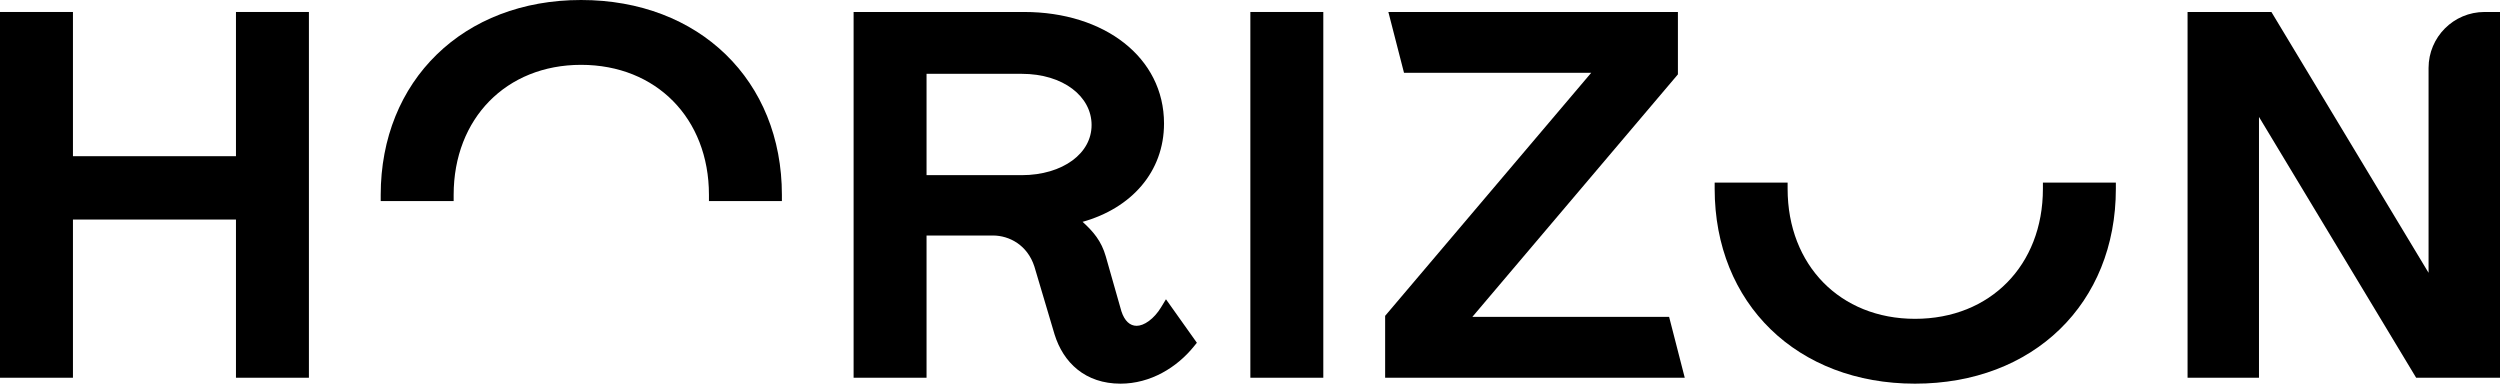 <svg xmlns="http://www.w3.org/2000/svg" width="202" height="31" fill="none" viewBox="0 0 202 31"><path fill="currentColor" d="M0 0.968V30.521H5.894V17.739H19.066V30.521H24.96V0.968H19.066V12.621H5.894V0.968H0Z"/><path fill="currentColor" d="M57.283 16.247H63.177V15.745C63.177 11.144 61.521 7.2 58.645 4.406C55.771 1.613 51.709 0 46.949 0C42.209 0 38.157 1.614 35.288 4.407C32.418 7.2 30.761 11.144 30.761 15.745V16.247H36.655V15.745C36.655 12.638 37.733 10.016 39.541 8.173C41.35 6.331 43.916 5.239 46.949 5.239C50.003 5.239 52.579 6.331 54.392 8.174C56.206 10.016 57.283 12.638 57.283 15.745V16.247Z"/><path fill="currentColor" fill-rule="evenodd" d="M96.467 27.991L96.707 27.695L94.21 24.18L93.813 24.834C93.537 25.289 93.193 25.671 92.835 25.934C92.473 26.201 92.127 26.326 91.839 26.326C91.303 26.326 90.865 25.937 90.609 25.15L89.349 20.723C88.99 19.463 88.332 18.707 87.473 17.924C91.417 16.82 94.053 13.882 94.053 9.978C94.053 4.637 89.229 0.968 82.754 0.968H68.971V30.521H74.865V19.029H80.228C81.552 19.029 83.017 19.802 83.578 21.534L85.206 27.012L85.208 27.018C85.557 28.142 86.167 29.142 87.064 29.861C87.966 30.584 89.128 31 90.536 31C92.96 31 95.091 29.694 96.467 27.991ZM74.865 14.153V5.965H82.551C85.922 5.965 88.2 7.801 88.2 10.099C88.2 11.246 87.635 12.243 86.643 12.97C85.645 13.702 84.217 14.153 82.551 14.153H74.865Z" clip-rule="evenodd"/><path fill="currentColor" d="M106.923 0.968H101.029V30.521H106.923V0.968Z"/><path fill="currentColor" d="M111.919 25.52V30.521H136.128L134.865 25.605H118.965L135.575 6.009V0.968H112.18L113.444 5.884H128.569L111.919 25.52Z"/><path fill="currentColor" d="M170.961 15.255V14.753H165.067V15.255C165.067 18.362 163.99 20.984 162.176 22.826C160.363 24.669 157.787 25.761 154.733 25.761C151.7 25.761 149.134 24.669 147.325 22.827C145.517 20.984 144.439 18.362 144.439 15.255V14.753H138.545V15.255C138.545 19.876 140.202 23.82 143.072 26.609C145.942 29.397 149.994 31 154.733 31C159.492 31 163.554 29.397 166.429 26.609C169.305 23.82 170.961 19.876 170.961 15.255Z"/><path fill="currentColor" d="M183.53 0.968H176.755V30.521H182.526V9.447L195.225 30.521H202V0.968H200.751C198.253 0.968 196.228 2.993 196.228 5.491V22.042L183.53 0.968Z"/></svg>